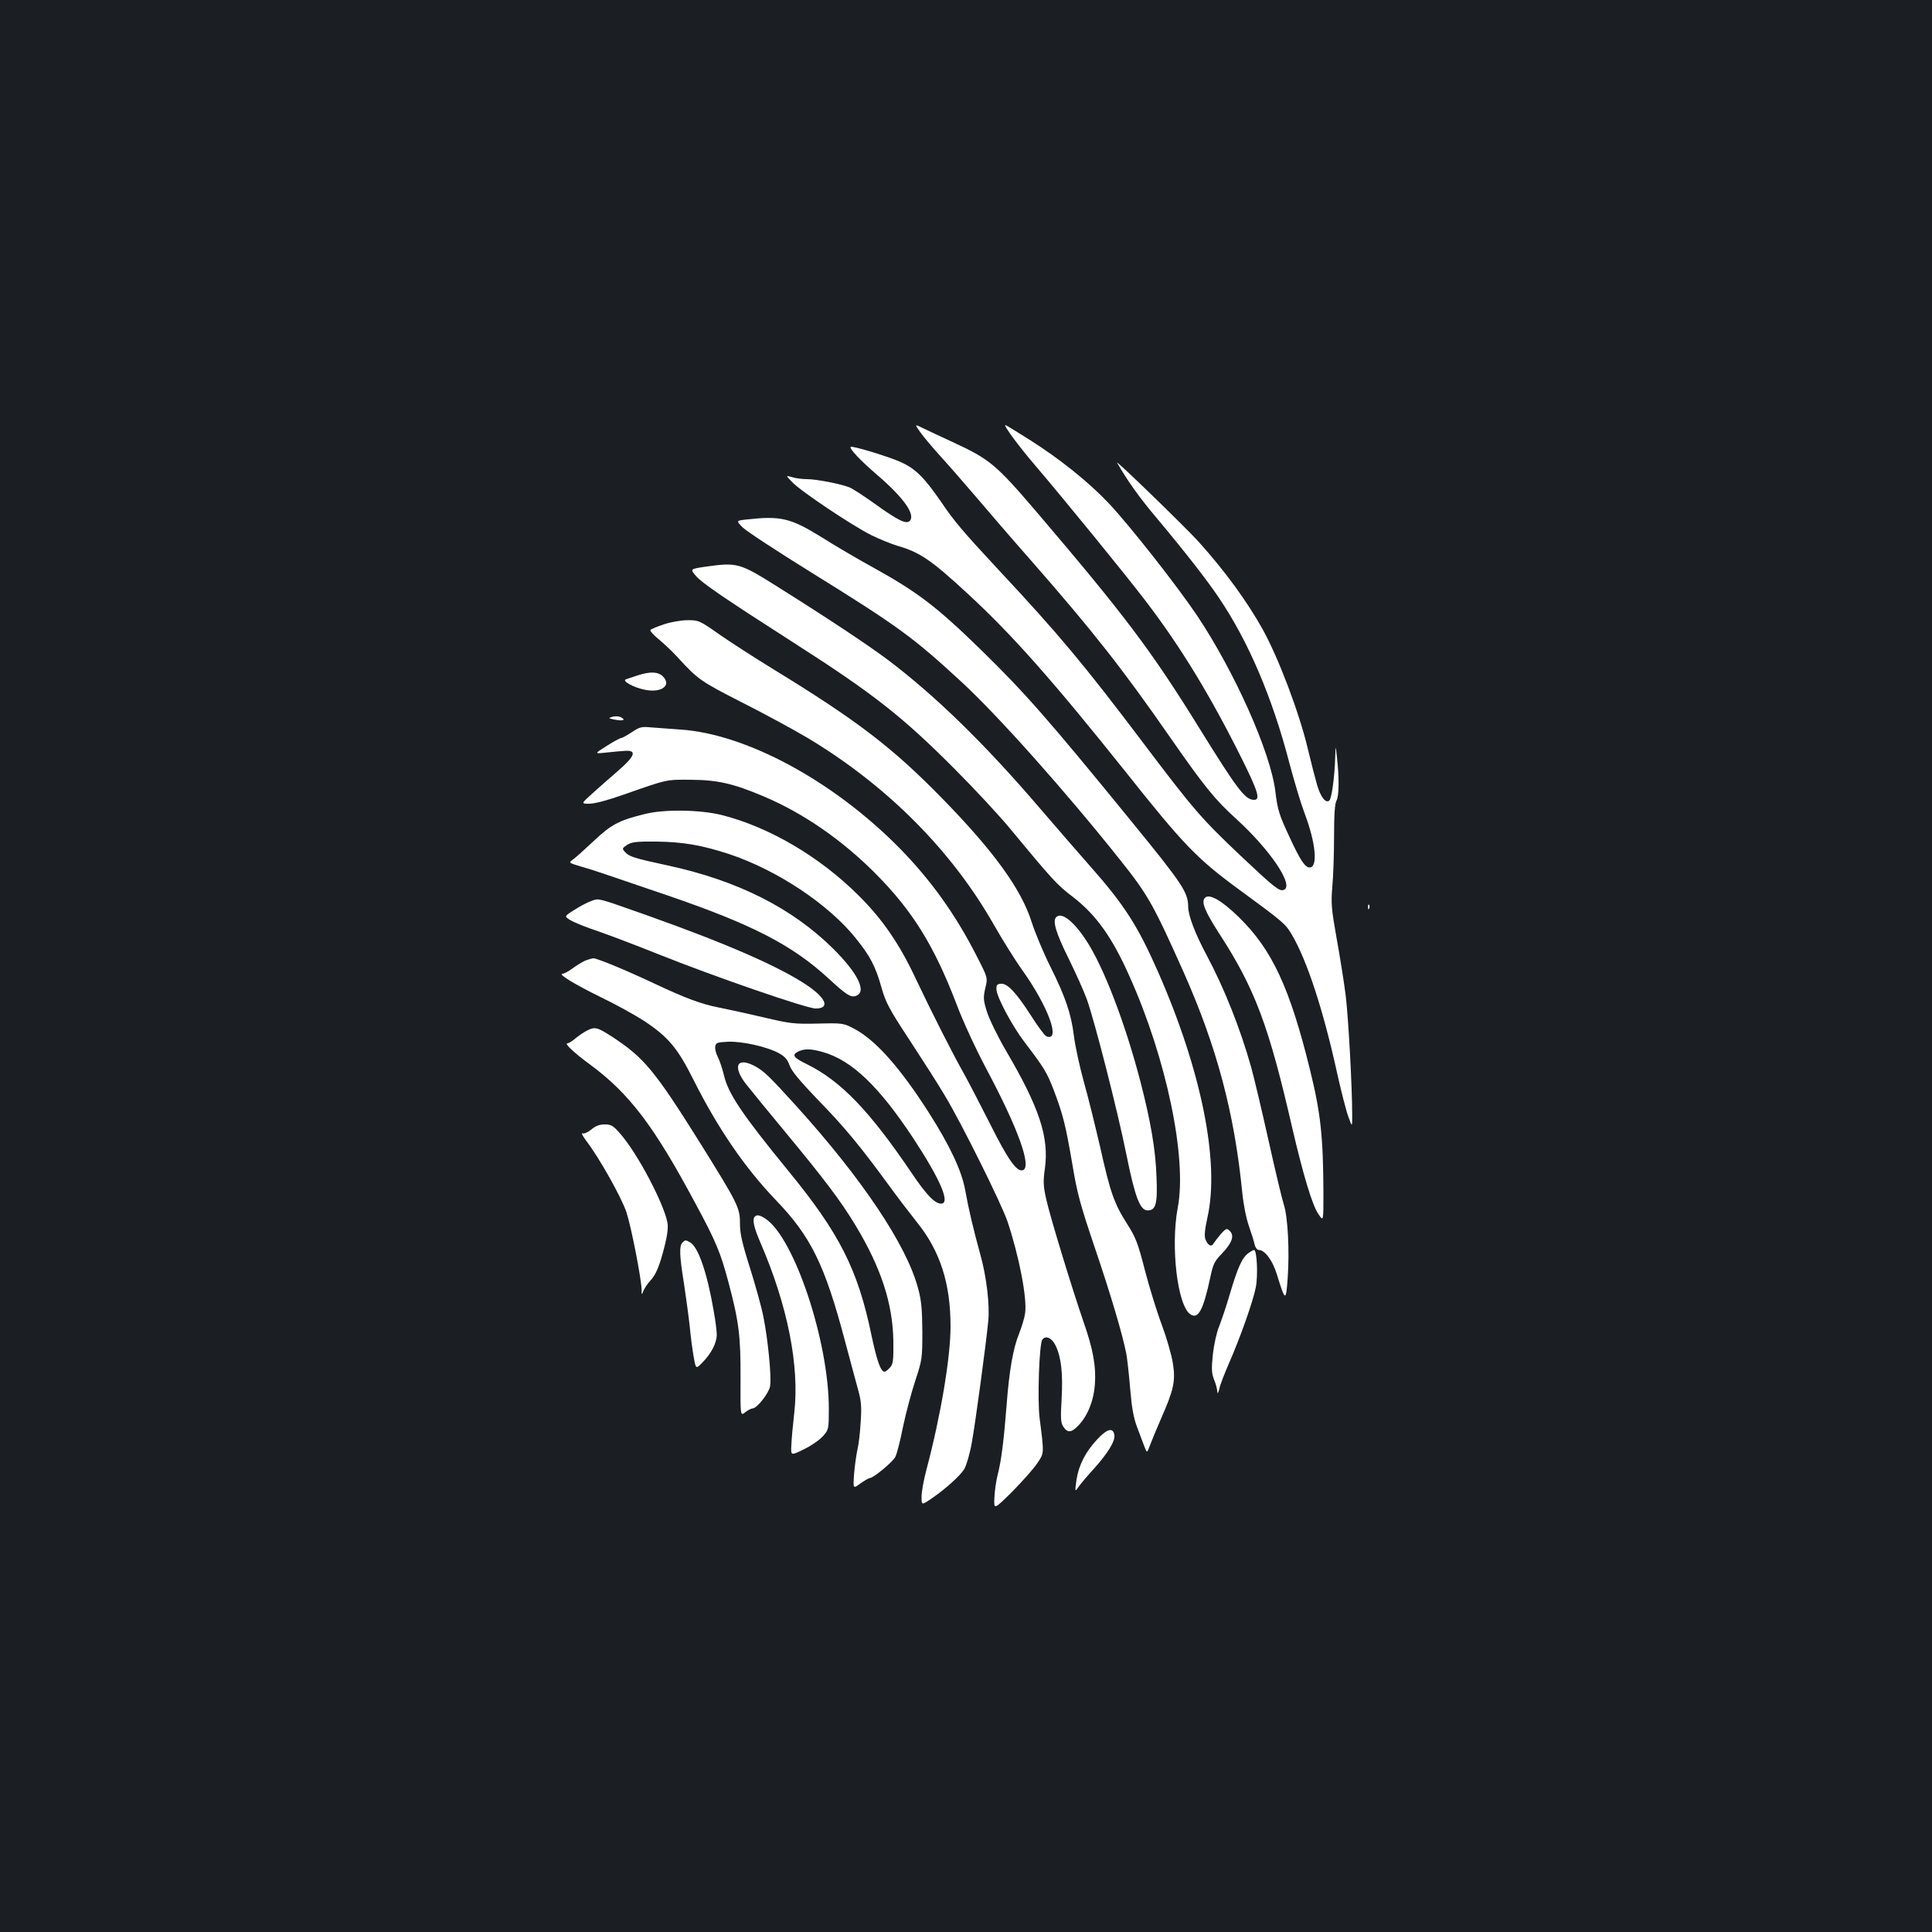 <?xml version="1.0" standalone="no"?>
<!DOCTYPE svg PUBLIC "-//W3C//DTD SVG 20010904//EN"
 "http://www.w3.org/TR/2001/REC-SVG-20010904/DTD/svg10.dtd">
<svg version="1.0" xmlns="http://www.w3.org/2000/svg"
 width="1000pt" height="1000pt" viewBox="0 0 1000 1000"
 preserveAspectRatio="xMidYMid meet">
<rect width="100%" height="100%" fill="#1b1f23"/>
<g transform="translate(0,1000) scale(0.1,-0.1)"
fill="#ffffff" stroke="none">
<path d="M4764 7762 c17 -24 61 -76 97 -116 36 -39 119 -134 185 -211 65 -77
197 -230 294 -340 317 -362 469 -555 719 -915 176 -253 231 -320 339 -418 178
-162 302 -347 247 -368 -23 -9 -49 12 -225 178 -203 192 -244 240 -503 583
-308 408 -437 562 -748 895 -184 198 -229 250 -299 354 -86 124 -130 169 -207
204 -61 28 -252 86 -260 79 -8 -9 52 -72 137 -145 135 -116 198 -203 170 -237
-18 -21 -60 0 -183 88 -56 40 -115 79 -132 85 -46 18 -171 42 -218 42 -23 0
-58 4 -76 10 -35 10 -35 10 0 -26 43 -46 309 -224 409 -274 41 -20 102 -45
135 -55 116 -33 177 -75 367 -251 229 -211 442 -453 811 -915 304 -383 373
-454 590 -613 228 -167 242 -179 273 -233 79 -133 163 -391 234 -713 21 -96
48 -200 59 -230 20 -55 20 -55 20 5 0 149 -20 511 -34 625 -9 69 -30 202 -47
295 -27 152 -29 180 -22 265 5 52 9 169 9 260 0 113 4 172 13 187 13 23 14
118 2 223 -7 65 -7 65 -9 0 -3 -100 -18 -211 -30 -223 -18 -18 -46 18 -64 81
-9 31 -31 116 -48 187 -44 186 -151 468 -232 615 -81 146 -197 305 -333 456
-69 76 -434 430 -422 409 55 -95 111 -175 208 -290 145 -173 257 -317 319
-409 154 -228 277 -518 365 -856 24 -91 59 -208 79 -261 58 -153 69 -279 26
-279 -24 0 -48 36 -102 152 -57 122 -64 145 -76 243 -25 202 -209 615 -405
909 -105 156 -351 469 -459 583 -101 107 -251 227 -399 321 -71 45 -131 82
-134 82 -12 0 69 -110 155 -210 145 -170 470 -568 571 -701 179 -234 333 -486
496 -813 86 -173 99 -216 65 -216 -46 0 -85 51 -285 374 -249 402 -387 584
-843 1119 -208 243 -240 270 -430 358 -59 27 -129 60 -154 72 -46 23 -46 23
-15 -21z"/>
<path d="M3863 7311 c-53 -6 -53 -6 -20 -40 17 -18 180 -125 361 -237 445
-276 524 -334 771 -562 189 -174 537 -564 822 -922 145 -182 172 -230 329
-581 172 -387 263 -728 304 -1142 6 -62 21 -136 35 -175 13 -37 26 -79 29 -94
4 -16 13 -28 22 -28 31 0 72 -56 93 -126 44 -142 47 -143 56 -20 10 141 1 317
-20 381 -9 28 -45 178 -80 336 -35 157 -75 325 -89 375 -56 200 -141 413 -230
579 -59 110 -96 206 -96 252 -1 75 -27 115 -299 448 -424 520 -544 657 -772
880 -230 224 -327 299 -562 429 -75 41 -196 112 -267 157 -159 98 -209 110
-387 90z"/>
<path d="M3653 7067 c-82 -12 -82 -12 -50 -49 34 -38 139 -110 507 -346 411
-263 561 -381 830 -651 102 -102 232 -242 289 -311 216 -261 242 -290 321
-350 122 -93 206 -210 297 -415 191 -426 298 -940 249 -1196 -38 -203 -1 -512
67 -553 40 -25 66 26 102 195 14 66 21 81 60 121 52 54 65 92 41 116 -16 16
-19 15 -46 -14 -15 -18 -32 -40 -38 -49 -11 -22 -30 -12 -43 21 -6 18 -3 51
11 114 64 286 -32 761 -257 1272 -104 236 -174 345 -349 543 -49 55 -170 195
-269 310 -281 328 -536 576 -780 760 -101 76 -317 219 -572 379 -194 122 -207
126 -370 103z"/>
<path d="M3435 6768 c-33 -11 -64 -24 -68 -28 -5 -4 15 -27 45 -51 29 -24 73
-66 98 -94 102 -111 117 -122 327 -229 115 -58 270 -142 344 -186 410 -246
745 -582 964 -968 43 -75 108 -180 146 -233 135 -189 202 -373 125 -343 -8 3
-45 52 -80 108 -78 121 -124 169 -157 164 -20 -2 -23 -8 -21 -33 5 -43 83
-188 145 -269 102 -134 116 -157 151 -248 49 -130 61 -179 96 -381 25 -153 42
-214 115 -430 86 -253 146 -457 165 -555 5 -28 14 -111 20 -182 8 -97 17 -148
36 -198 14 -37 31 -82 38 -101 13 -33 13 -33 29 10 9 24 34 85 56 135 67 152
76 195 62 287 -7 44 -33 134 -58 201 -25 66 -64 193 -87 281 -36 141 -48 171
-92 240 -67 105 -87 162 -139 395 -25 107 -62 260 -85 340 -22 80 -45 186 -51
235 -14 116 -44 205 -123 363 -35 70 -78 173 -96 229 -53 169 -196 367 -460
637 -260 267 -444 407 -882 675 -91 56 -214 135 -273 176 -105 74 -108 75
-168 75 -36 -1 -87 -10 -122 -22z"/>
<path d="M3300 6504 c-25 -8 -52 -17 -60 -20 -23 -8 38 -42 97 -54 86 -18 141
22 94 69 -25 25 -67 26 -131 5z"/>
<path d="M3170 6290 c-23 -7 -22 -8 13 -15 42 -8 59 -2 30 13 -10 5 -29 6 -43
2z"/>
<path d="M3270 6210 c-25 -16 -49 -30 -55 -30 -5 0 -39 -18 -75 -41 -65 -41
-65 -41 0 -34 36 4 81 8 100 9 57 2 45 -29 -40 -103 -41 -35 -102 -89 -134
-118 -59 -53 -59 -53 -15 -53 27 0 95 18 174 46 231 81 221 79 350 78 140 -1
219 -19 380 -87 205 -87 407 -227 580 -402 189 -191 300 -370 415 -670 34 -91
101 -235 154 -335 166 -311 238 -511 190 -527 -31 -10 -77 55 -167 235 -52
103 -115 224 -140 269 -56 99 -163 310 -247 487 -84 180 -173 309 -295 430
-203 203 -467 357 -712 418 -110 27 -295 30 -394 5 -135 -33 -175 -54 -267
-141 -48 -45 -97 -89 -109 -97 -20 -14 -19 -15 40 -33 67 -19 90 -27 453 -151
438 -150 645 -257 833 -430 90 -83 114 -99 140 -90 60 19 13 116 -117 245
-211 209 -493 352 -854 430 -176 38 -201 46 -223 70 -16 18 -15 19 11 37 24
15 47 18 154 17 138 -2 234 -19 375 -65 248 -83 513 -259 655 -436 74 -92 102
-145 133 -256 21 -75 40 -111 144 -269 66 -101 149 -230 183 -288 85 -140 294
-561 325 -653 60 -180 102 -396 91 -474 -3 -23 -17 -70 -31 -105 -31 -77 -51
-188 -65 -373 -14 -179 -27 -285 -46 -358 -8 -32 -16 -86 -17 -120 -3 -62 -3
-62 93 33 52 53 110 118 128 145 37 55 37 46 13 235 -12 95 -2 385 14 406 17
24 50 9 69 -31 29 -61 38 -143 31 -273 -6 -104 -5 -126 9 -147 22 -33 42 -31
79 8 47 50 78 127 84 210 7 95 -9 183 -59 326 -59 171 -173 544 -193 635 -15
66 -16 92 -7 155 23 165 -28 318 -203 616 -42 72 -85 161 -97 199 -19 61 -19
74 -8 122 13 53 13 53 -45 166 -108 213 -237 393 -398 557 -342 348 -795 593
-1137 615 -52 4 -120 9 -150 11 -49 5 -60 2 -100 -25z"/>
<path d="M6237 5353 c-21 -20 -1 -69 73 -184 186 -287 257 -476 380 -1013 57
-243 102 -393 134 -440 26 -39 26 -39 26 105 -1 296 -14 416 -69 640 -105 427
-197 624 -368 791 -90 88 -154 124 -176 101z"/>
<path d="M3059 5336 c-20 -7 -59 -28 -87 -46 -52 -33 -52 -33 -19 -53 17 -11
82 -37 142 -57 61 -21 200 -74 310 -118 292 -117 770 -282 817 -282 75 0 55
53 -46 121 -141 95 -416 215 -818 358 -277 98 -256 92 -299 77z"/>
<path d="M7081 5304 c0 -11 3 -14 6 -6 3 7 2 16 -1 19 -3 4 -6 -2 -5 -13z"/>
<path d="M5467 5253 c-20 -19 -2 -81 62 -210 38 -77 81 -173 96 -214 40 -111
159 -576 205 -804 45 -223 71 -290 110 -290 43 0 52 34 46 175 -5 141 -30 285
-82 487 -79 305 -194 606 -285 740 -65 98 -125 143 -152 116z"/>
<path d="M3025 5026 c-16 -8 -45 -26 -64 -40 -19 -14 -41 -26 -49 -26 -28 0
64 -56 199 -122 75 -36 174 -91 221 -121 127 -84 175 -141 258 -307 125 -249
264 -453 427 -623 180 -187 252 -334 355 -722 28 -104 59 -221 70 -260 16 -57
18 -88 13 -164 -3 -52 -10 -115 -16 -140 -6 -25 -14 -82 -18 -127 -6 -81 -6
-81 33 -52 21 15 44 28 49 28 18 0 118 83 131 109 8 14 26 85 40 156 15 72 44
180 64 240 35 107 36 114 36 255 -1 116 -5 161 -23 225 -60 222 -288 563 -630
941 -144 159 -169 182 -218 208 -90 46 -112 -5 -41 -96 23 -29 114 -141 203
-248 202 -244 287 -356 364 -484 132 -219 192 -404 195 -597 1 -102 -1 -120
-18 -138 -11 -12 -23 -21 -27 -21 -21 0 -40 56 -69 192 -70 337 -165 525 -430
848 -237 290 -311 399 -333 495 -8 33 -22 75 -31 93 -10 19 -16 43 -14 55 3
20 10 22 66 25 74 3 203 -26 265 -60 30 -17 44 -33 54 -63 10 -28 51 -78 143
-174 140 -143 222 -243 367 -441 50 -69 117 -156 148 -195 120 -148 175 -316
175 -540 0 -160 -50 -460 -125 -743 -14 -52 -25 -114 -25 -138 0 -45 0 -45 48
-13 76 52 150 119 173 155 11 19 29 79 39 137 19 104 73 505 85 627 9 83 -9
234 -41 347 -35 127 -61 236 -78 332 -18 101 -80 232 -189 403 -148 231 -272
371 -380 430 -62 33 -62 33 -194 30 -122 -3 -144 0 -280 32 -81 19 -186 42
-232 51 -92 18 -170 47 -336 125 -151 71 -294 130 -314 130 -9 -1 -29 -7 -46
-14z m1236 -472 c149 -43 289 -178 465 -444 142 -216 195 -340 145 -340 -32 0
-76 45 -152 158 -220 325 -367 477 -543 564 -70 34 -80 48 -43 66 32 15 66 14
128 -4z"/>
<path d="M3037 4665 c-16 -8 -42 -26 -59 -40 -16 -14 -34 -25 -41 -25 -18 0
34 -49 113 -107 207 -152 334 -319 550 -723 106 -196 130 -255 170 -405 55
-206 64 -283 63 -498 -1 -197 -1 -197 24 -177 14 11 31 20 38 20 23 0 84 78
91 115 8 46 -11 243 -35 361 -10 51 -42 165 -70 254 -40 126 -51 176 -51 227
0 83 -10 102 -210 423 -230 367 -287 436 -449 542 -80 52 -92 55 -134 33z"/>
<path d="M3061 4154 c-17 -14 -38 -24 -46 -20 -8 3 2 -16 21 -41 67 -88 181
-291 207 -369 25 -78 76 -339 78 -399 0 -30 0 -30 10 -5 6 14 21 36 34 50 30
32 48 74 75 180 14 55 19 96 15 120 -19 102 -155 359 -243 460 -38 44 -48 50
-82 50 -27 0 -48 -8 -69 -26z"/>
<path d="M3907 3703 c-14 -14 -6 -54 29 -135 141 -326 203 -639 175 -882 -7
-61 -14 -136 -15 -166 -3 -55 -3 -55 66 -21 37 18 82 49 98 68 29 33 30 36 30
142 0 348 -179 885 -328 983 -29 19 -44 22 -55 11z"/>
<path d="M3532 3568 c-17 -17 -15 -69 8 -210 10 -68 24 -168 30 -223 5 -55 15
-128 21 -161 11 -61 11 -61 46 -25 45 46 73 101 73 143 0 18 -7 74 -16 123
-34 198 -80 332 -123 355 -24 13 -24 13 -39 -2z"/>
<path d="M6462 3514 c-32 -22 -56 -75 -96 -211 -19 -65 -45 -141 -56 -169 -12
-27 -26 -91 -32 -142 -8 -78 -7 -99 6 -133 9 -21 16 -49 17 -62 1 -14 4 -9 10
14 4 21 27 79 49 130 58 132 126 323 140 396 12 61 6 193 -9 193 -3 0 -17 -7
-29 -16z"/>
<path d="M5681 2552 c-62 -66 -97 -134 -109 -211 -9 -65 -9 -65 12 -35 11 16
47 58 79 93 70 78 110 142 105 173 -6 41 -37 33 -87 -20z"/>
</g>
</svg>
